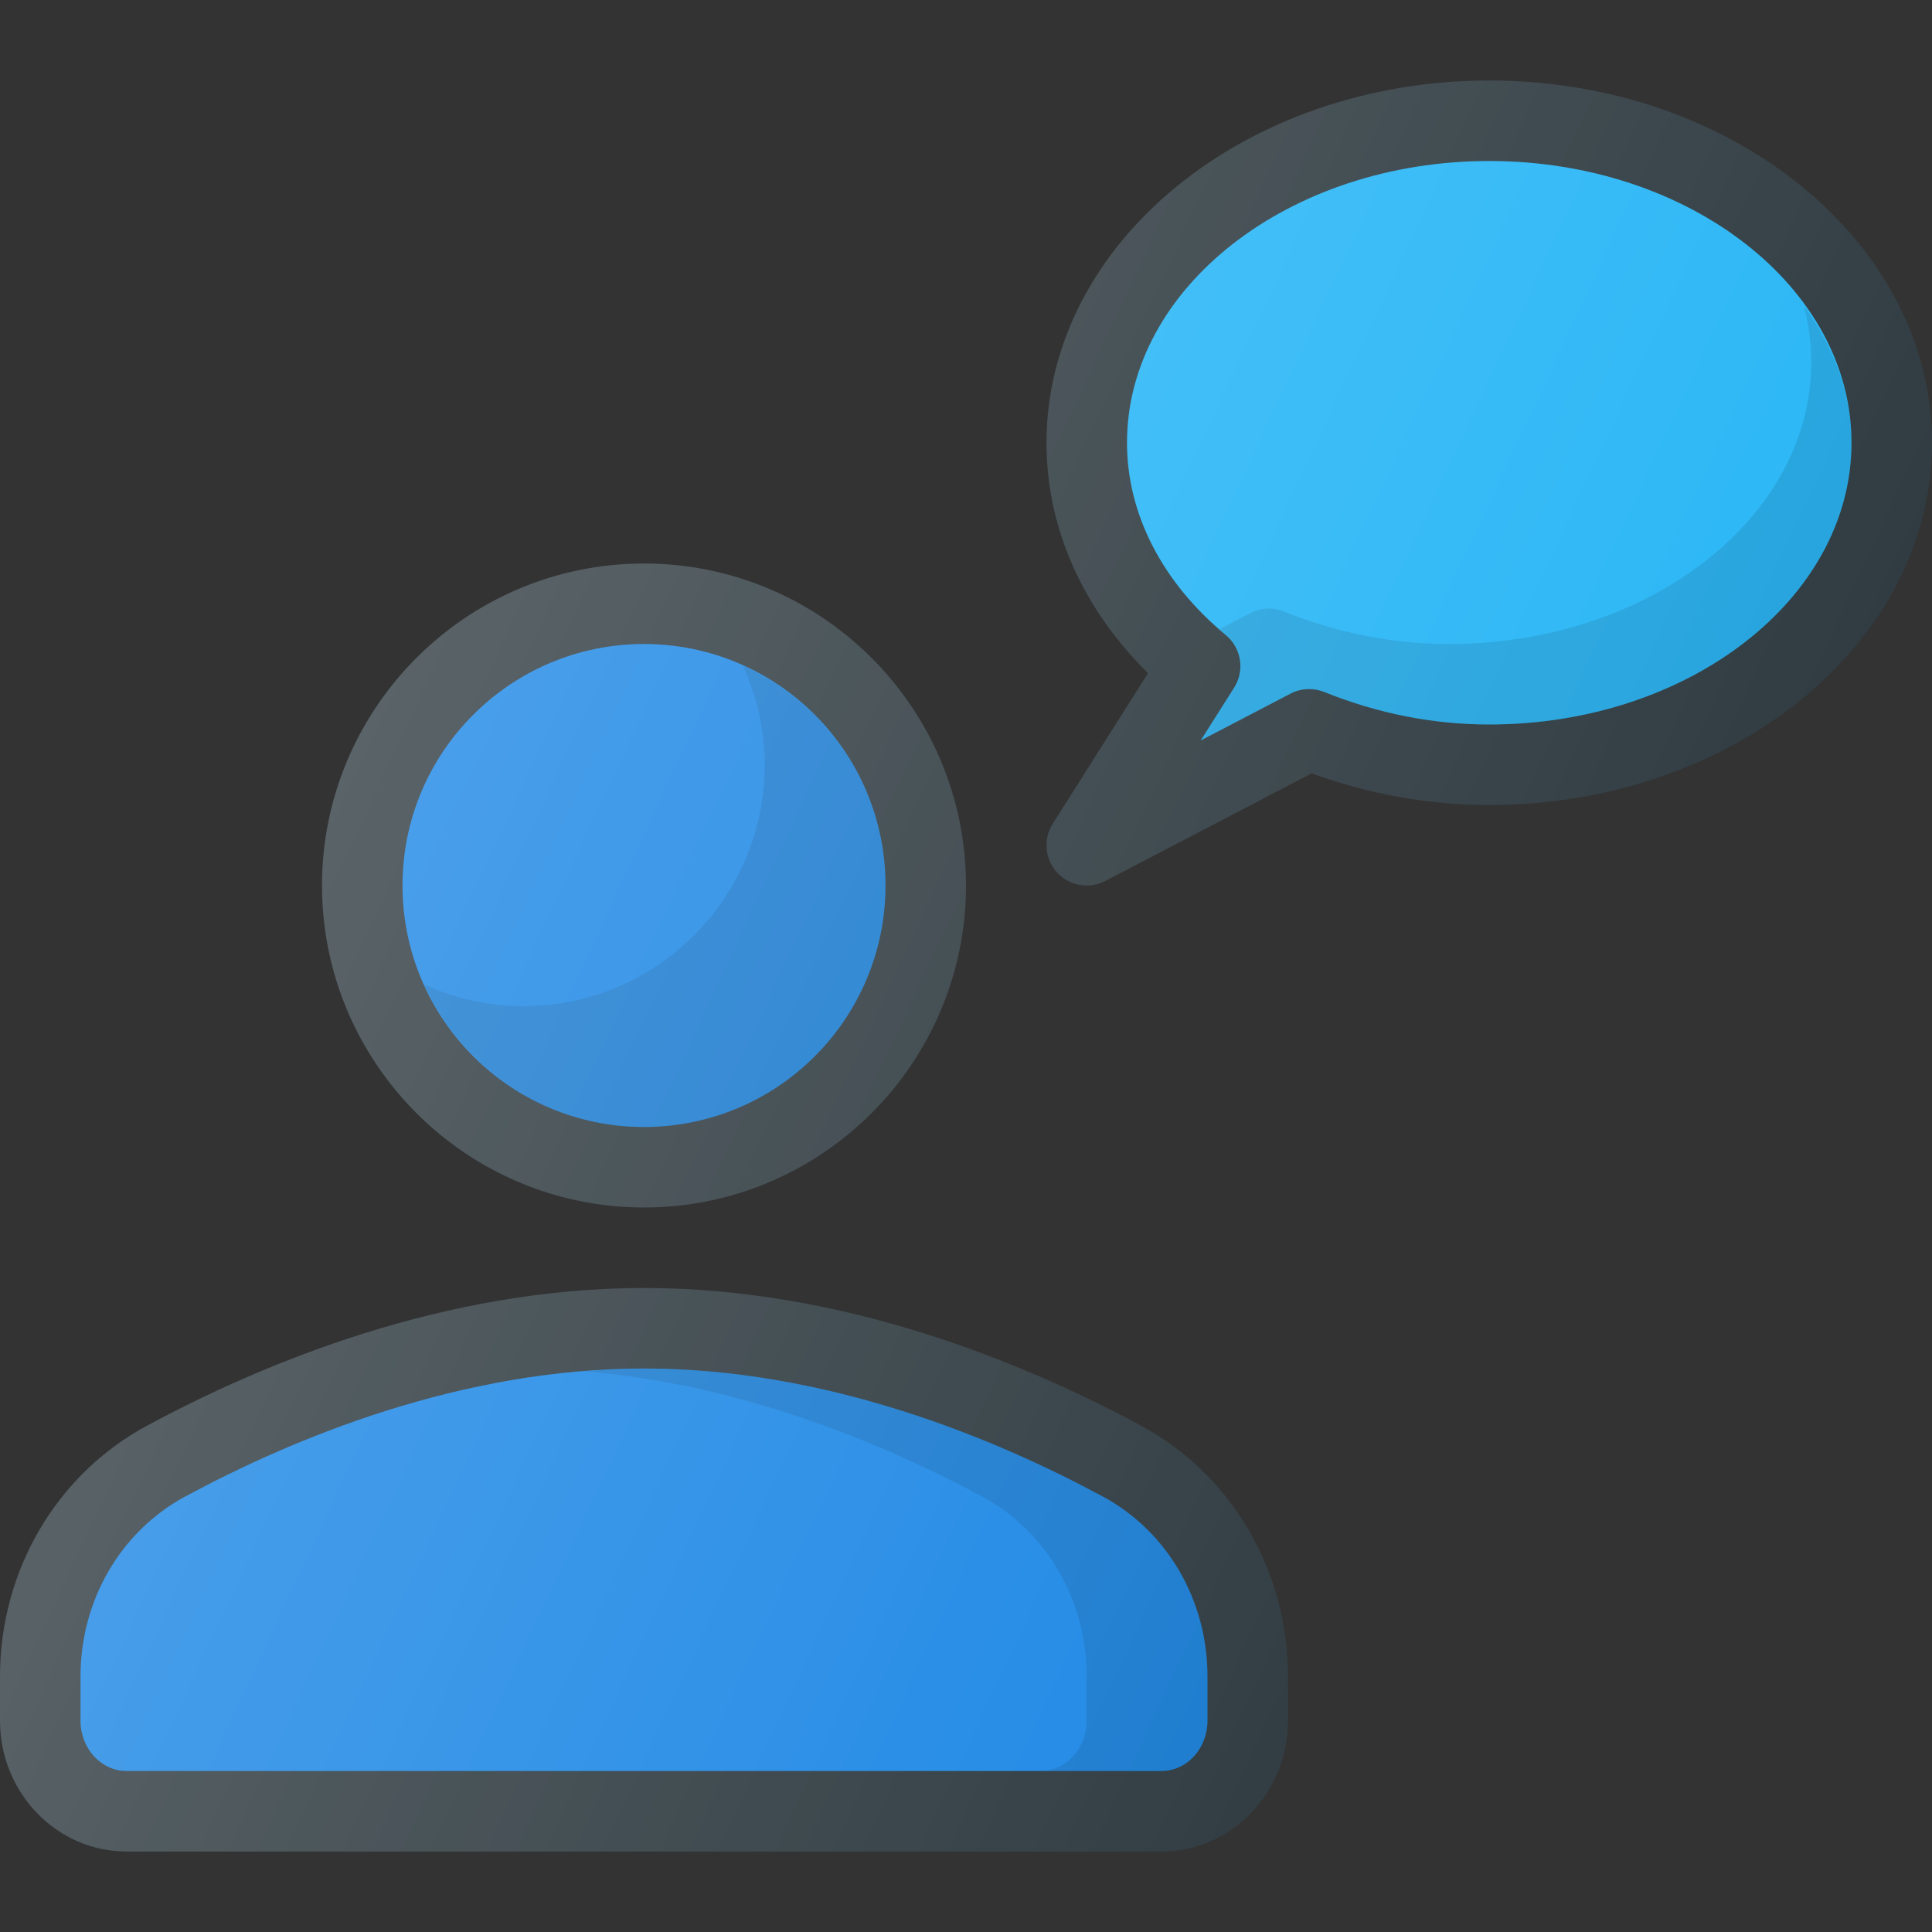 <?xml version="1.0" encoding="iso-8859-1"?>
<!-- Generator: Adobe Illustrator 19.0.0, SVG Export Plug-In . SVG Version: 6.00 Build 0)  -->
<svg xmlns="http://www.w3.org/2000/svg" xmlns:xlink="http://www.w3.org/1999/xlink" version="1.1" id="Capa_1" x="0px" y="0px" viewBox="0 0 512 512" style="enable-background:new 0 0 512 512;" xml:space="preserve">
<rect x="0" y="0" width="512" height="512" fill="#333333" stroke="none"/>
<path style="fill:#303C42;" d="M394.667,21.333c-64.698,0-117.333,43.063-117.333,96c0,22.49,9.49,43.875,26.906,61.063  l-25.25,39.896c-2.583,4.083-2.104,9.375,1.156,12.927c2.073,2.26,4.948,3.448,7.854,3.448c1.677,0,3.375-0.396,4.927-1.208  l54.677-28.51c15.302,5.563,31.104,8.385,47.063,8.385c64.698,0,117.333-43.063,117.333-96S459.365,21.333,394.667,21.333z"/>
<path style="fill:#29B6F6;" d="M394.667,192c-14.833,0-29.552-2.896-43.74-8.625c-2.896-1.146-6.156-1.021-8.917,0.438  l-23.802,12.406l8.854-13.99c2.875-4.542,1.927-10.5-2.208-13.927c-16.885-13.99-26.188-32.094-26.188-50.969  c0-41.167,43.063-74.667,96-74.667s96,33.5,96,74.667S447.604,192,394.667,192z"/>
<path style="opacity:0.1;enable-background:new    ;" d="M478.06,81.07C479.324,85.897,480,90.888,480,96  c0,41.167-43.063,74.667-96,74.667c-14.833,0-29.552-2.896-43.74-8.625c-2.896-1.146-6.156-1.021-8.917,0.438l-8.094,4.219  c0.585,0.51,1,1.104,1.604,1.604c4.135,3.427,5.083,9.385,2.208,13.927l-8.854,13.99l23.802-12.406  c2.76-1.458,6.021-1.583,8.917-0.438c14.188,5.729,28.906,8.625,43.74,8.625c52.938,0,96-33.5,96-74.667  C490.667,104.108,485.849,91.857,478.06,81.07z"/>
<g>
	<circle style="fill:#303C42;" cx="170.667" cy="234.667" r="85.333"/>
	<path style="fill:#303C42;" d="M302.365,377.813c-30.875-16.646-78.781-36.479-131.698-36.479S69.844,361.167,38.969,377.813   C14.938,390.76,0,416.24,0,444.292V456c0,19.115,15.042,34.667,33.521,34.667h274.292c18.479,0,33.521-15.552,33.521-34.667   v-11.708C341.333,416.24,326.396,390.76,302.365,377.813z"/>
</g>
<g>
	<path style="fill:#1E88E5;" d="M320,456c0,7.354-5.469,13.333-12.188,13.333H33.521c-6.719,0-12.188-5.979-12.188-13.333v-11.708   c0-20.198,10.635-38.479,27.76-47.708c28.708-15.469,73.115-33.917,121.573-33.917s92.865,18.448,121.573,33.917   c17.125,9.229,27.76,27.51,27.76,47.708V456z"/>
	<circle style="fill:#1E88E5;" cx="170.667" cy="234.667" r="64"/>
</g>
<path style="opacity:0.1;enable-background:new    ;" d="M196.9,176.434c3.632,8.026,5.767,16.865,5.767,26.233  c0,35.292-28.708,64-64,64c-9.368,0-18.206-2.137-26.232-5.768c10.051,22.211,32.309,37.768,58.232,37.768c35.292,0,64-28.708,64-64  C234.667,208.743,219.111,186.484,196.9,176.434z"/>
<path style="opacity:0.1;enable-background:new    ;" d="M292.24,396.583c-28.708-15.469-73.115-33.917-121.573-33.917  c-5.396,0-10.72,0.305-16,0.733c42.132,3.414,80.061,19.438,105.573,33.184c17.125,9.229,27.76,27.51,27.76,47.708V456  c0,7.354-5.469,13.333-12.188,13.333h32c6.719,0,12.188-5.979,12.188-13.333v-11.708C320,424.094,309.365,405.813,292.24,396.583z"/>
<linearGradient id="SVGID_1_" gradientUnits="userSpaceOnUse" x1="-42.248" y1="637.346" x2="-27.268" y2="630.363" gradientTransform="matrix(21.333 0 0 -21.333 996.333 13791.667)">
	<stop offset="0" style="stop-color:#FFFFFF;stop-opacity:0.2"/>
	<stop offset="1" style="stop-color:#FFFFFF;stop-opacity:0"/>
</linearGradient>
<path style="fill:url(#SVGID_1_);" d="M394.667,21.333c-64.698,0-117.333,43.063-117.333,96c0,22.49,9.49,43.875,26.906,61.063  l-25.25,39.896c-2.583,4.083-2.104,9.375,1.156,12.927c2.073,2.26,4.948,3.448,7.854,3.448c1.677,0,3.375-0.396,4.927-1.208  l54.677-28.51c15.302,5.563,31.104,8.385,47.063,8.385c64.698,0,117.333-43.063,117.333-96S459.365,21.333,394.667,21.333z   M170.667,320C217.719,320,256,281.719,256,234.667s-38.281-85.333-85.333-85.333s-85.333,38.281-85.333,85.333  S123.615,320,170.667,320z M302.365,377.813c-30.875-16.646-78.781-36.479-131.698-36.479S69.844,361.167,38.969,377.813  C14.938,390.76,0,416.24,0,444.292V456c0,19.115,15.042,34.667,33.521,34.667h274.292c18.479,0,33.521-15.552,33.521-34.667v-11.708  C341.333,416.24,326.396,390.76,302.365,377.813z"/>
<g>
</g>
<g>
</g>
<g>
</g>
<g>
</g>
<g>
</g>
<g>
</g>
<g>
</g>
<g>
</g>
<g>
</g>
<g>
</g>
<g>
</g>
<g>
</g>
<g>
</g>
<g>
</g>
<g>
</g>
</svg>
